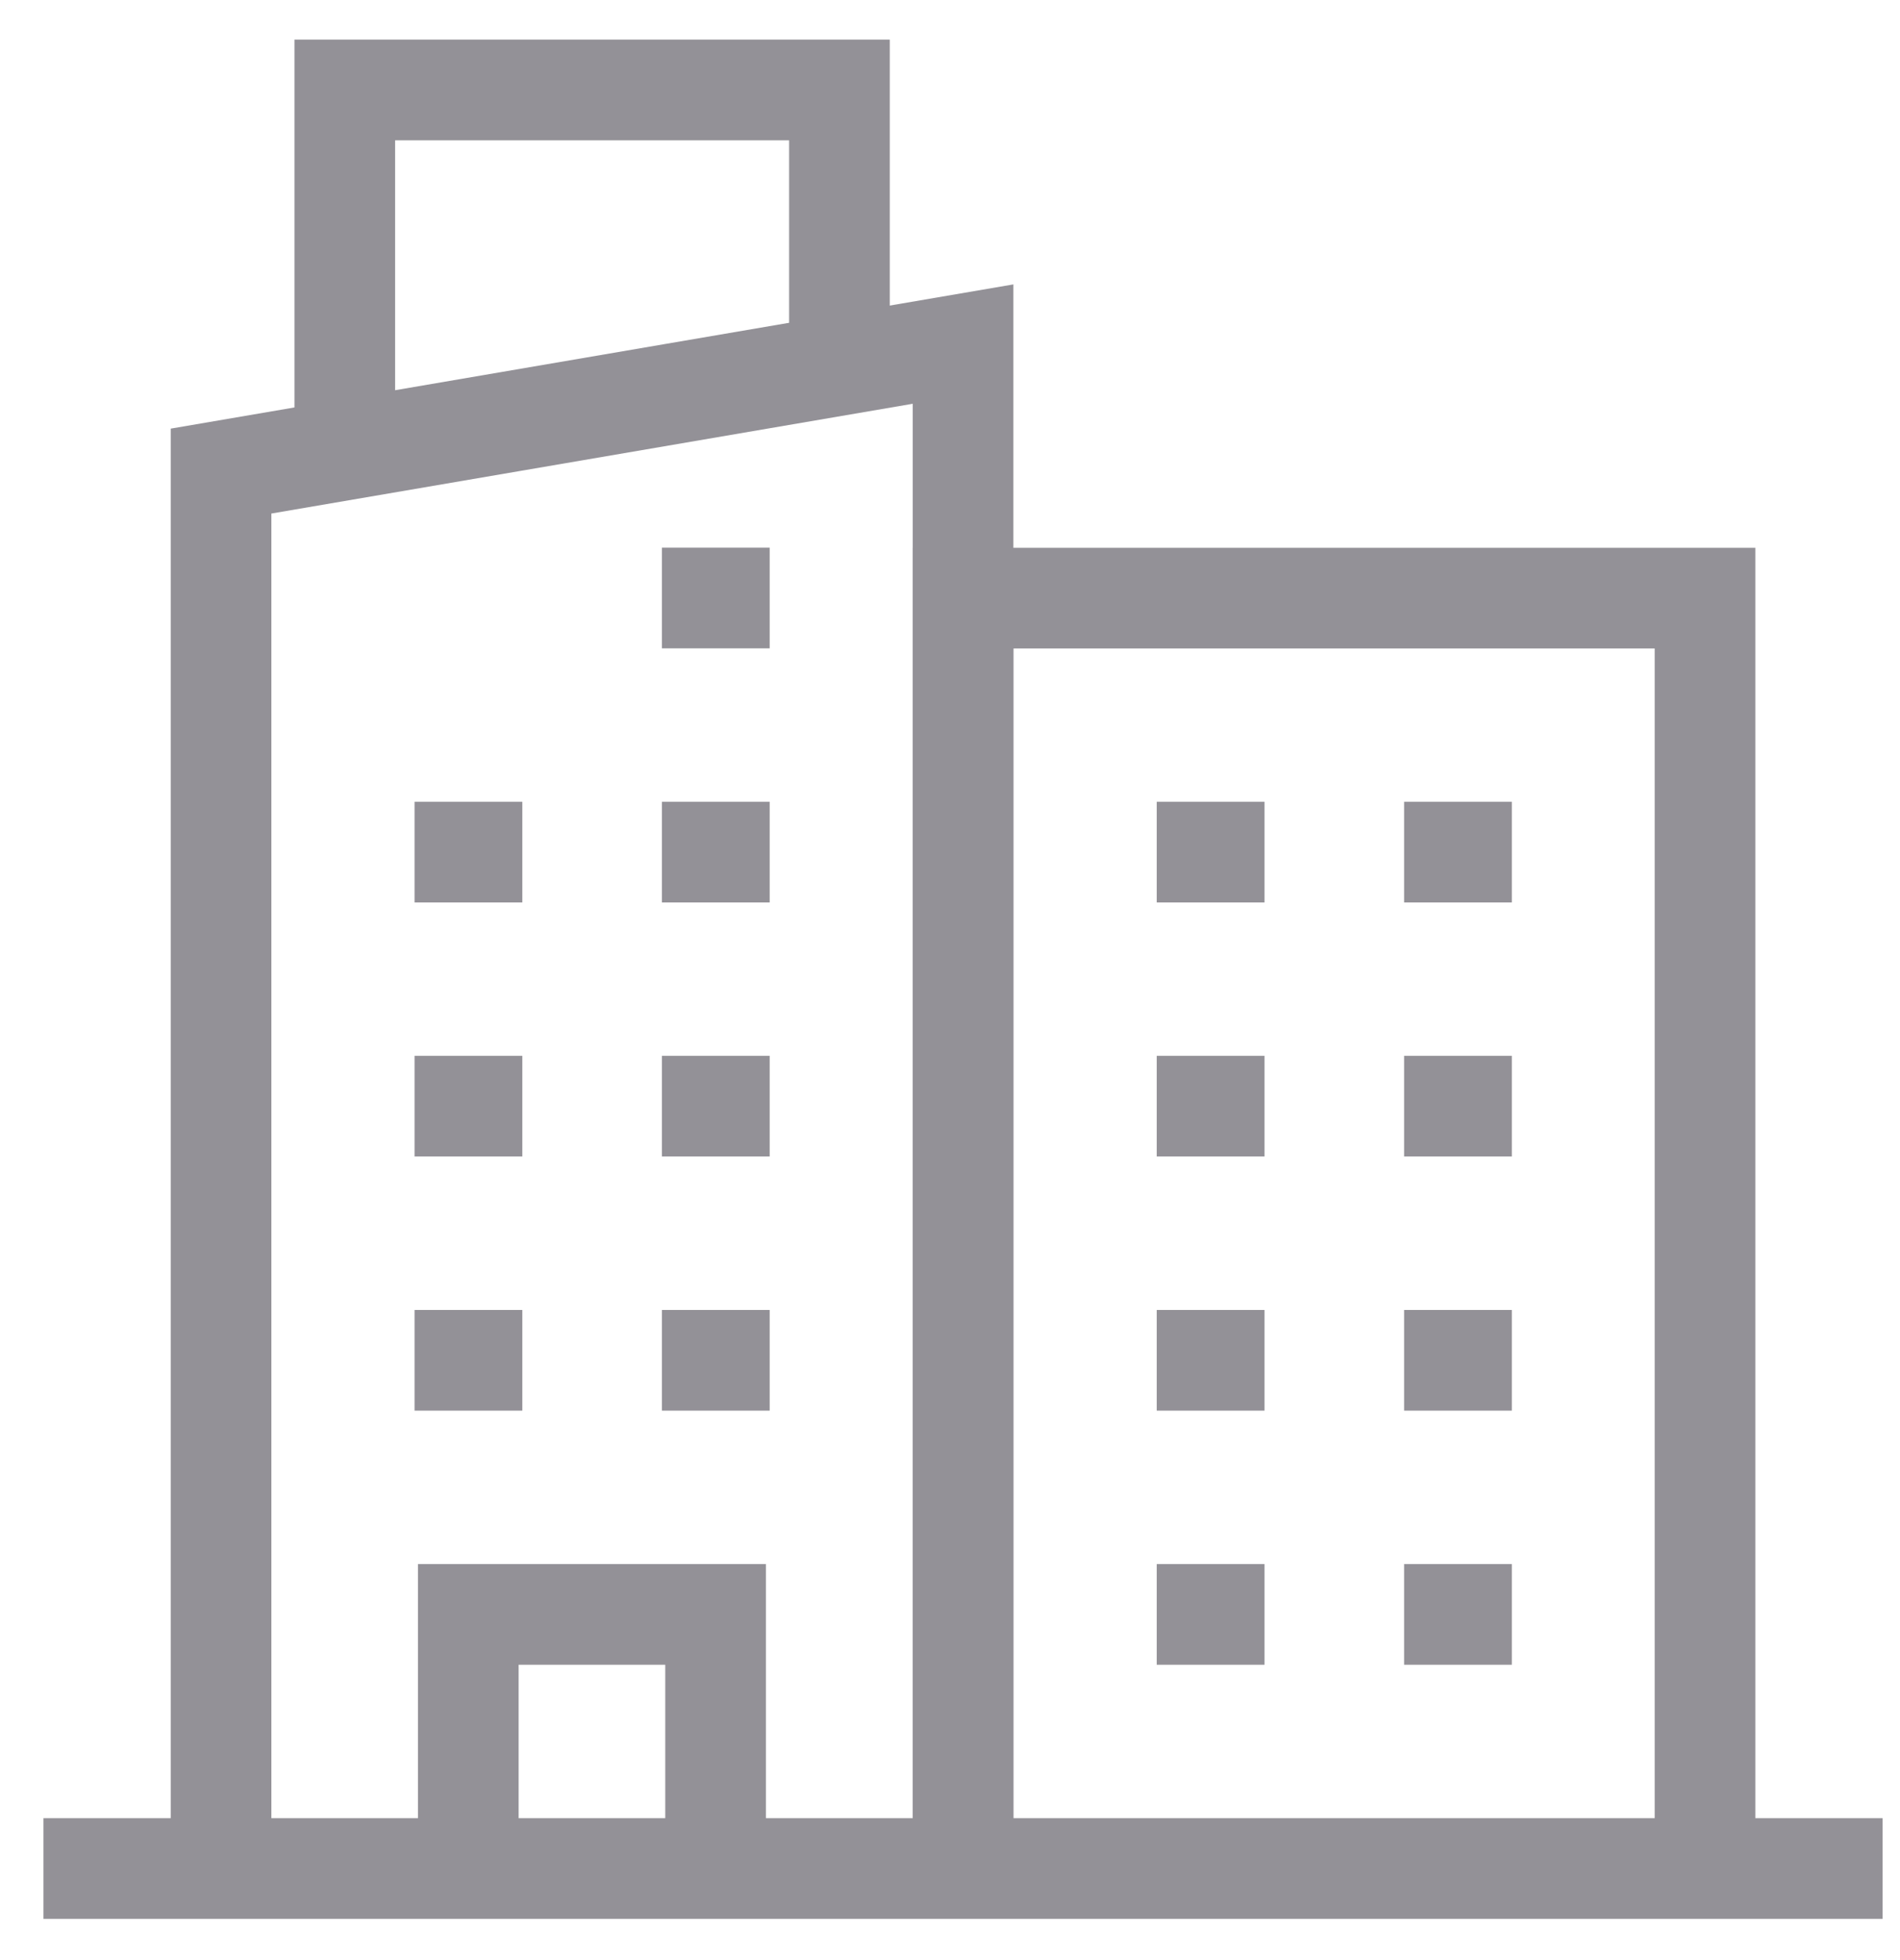 <svg width="32" height="33" viewBox="0 0 32 33" fill="none" xmlns="http://www.w3.org/2000/svg">
<path d="M11.148 10.068H12.963" stroke="#939197" stroke-width="1.695" stroke-miterlimit="10"/>
<path d="M11.148 14.346H12.963" stroke="#939197" stroke-width="1.695" stroke-miterlimit="10"/>
<path d="M19.482 14.346H21.297" stroke="#939197" stroke-width="1.695" stroke-miterlimit="10"/>
<path d="M23.648 14.346H25.463" stroke="#939197" stroke-width="1.695" stroke-miterlimit="10"/>
<path d="M19.482 18.623H21.297" stroke="#939197" stroke-width="1.695" stroke-miterlimit="10"/>
<path d="M23.648 18.623H25.463" stroke="#939197" stroke-width="1.695" stroke-miterlimit="10"/>
<path d="M19.482 22.902H21.297" stroke="#939197" stroke-width="1.695" stroke-miterlimit="10"/>
<path d="M23.648 22.902H25.463" stroke="#939197" stroke-width="1.695" stroke-miterlimit="10"/>
<path d="M19.482 27.18H21.297" stroke="#939197" stroke-width="1.695" stroke-miterlimit="10"/>
<path d="M23.648 27.18H25.463" stroke="#939197" stroke-width="1.695" stroke-miterlimit="10"/>
<path d="M6.982 14.346H8.797" stroke="#939197" stroke-width="1.695" stroke-miterlimit="10"/>
<path d="M11.148 18.623H12.963" stroke="#939197" stroke-width="1.695" stroke-miterlimit="10"/>
<path d="M6.982 18.623H8.797" stroke="#939197" stroke-width="1.695" stroke-miterlimit="10"/>
<path d="M11.148 22.902H12.963" stroke="#939197" stroke-width="1.695" stroke-miterlimit="10"/>
<path d="M6.982 22.902H8.797" stroke="#939197" stroke-width="1.695" stroke-miterlimit="10"/>
<path d="M3.723 31.458V7.931L16.22 5.793V31.458" stroke="#939197" stroke-width="1.695" stroke-miterlimit="10"/>
<path d="M5.807 7.575V1.515H14.138V6.149" stroke="#939197" stroke-width="1.695" stroke-miterlimit="10"/>
<path d="M7.887 31.458V27.18H12.052V31.458" stroke="#939197" stroke-width="1.695" stroke-miterlimit="10"/>
<path d="M16.219 31.458V10.07H28.716V31.458" stroke="#939197" stroke-width="1.695" stroke-miterlimit="10"/>
<path d="M0.732 31.458H31.707" stroke="#939197" stroke-width="1.695" stroke-miterlimit="10"/>
</svg>
